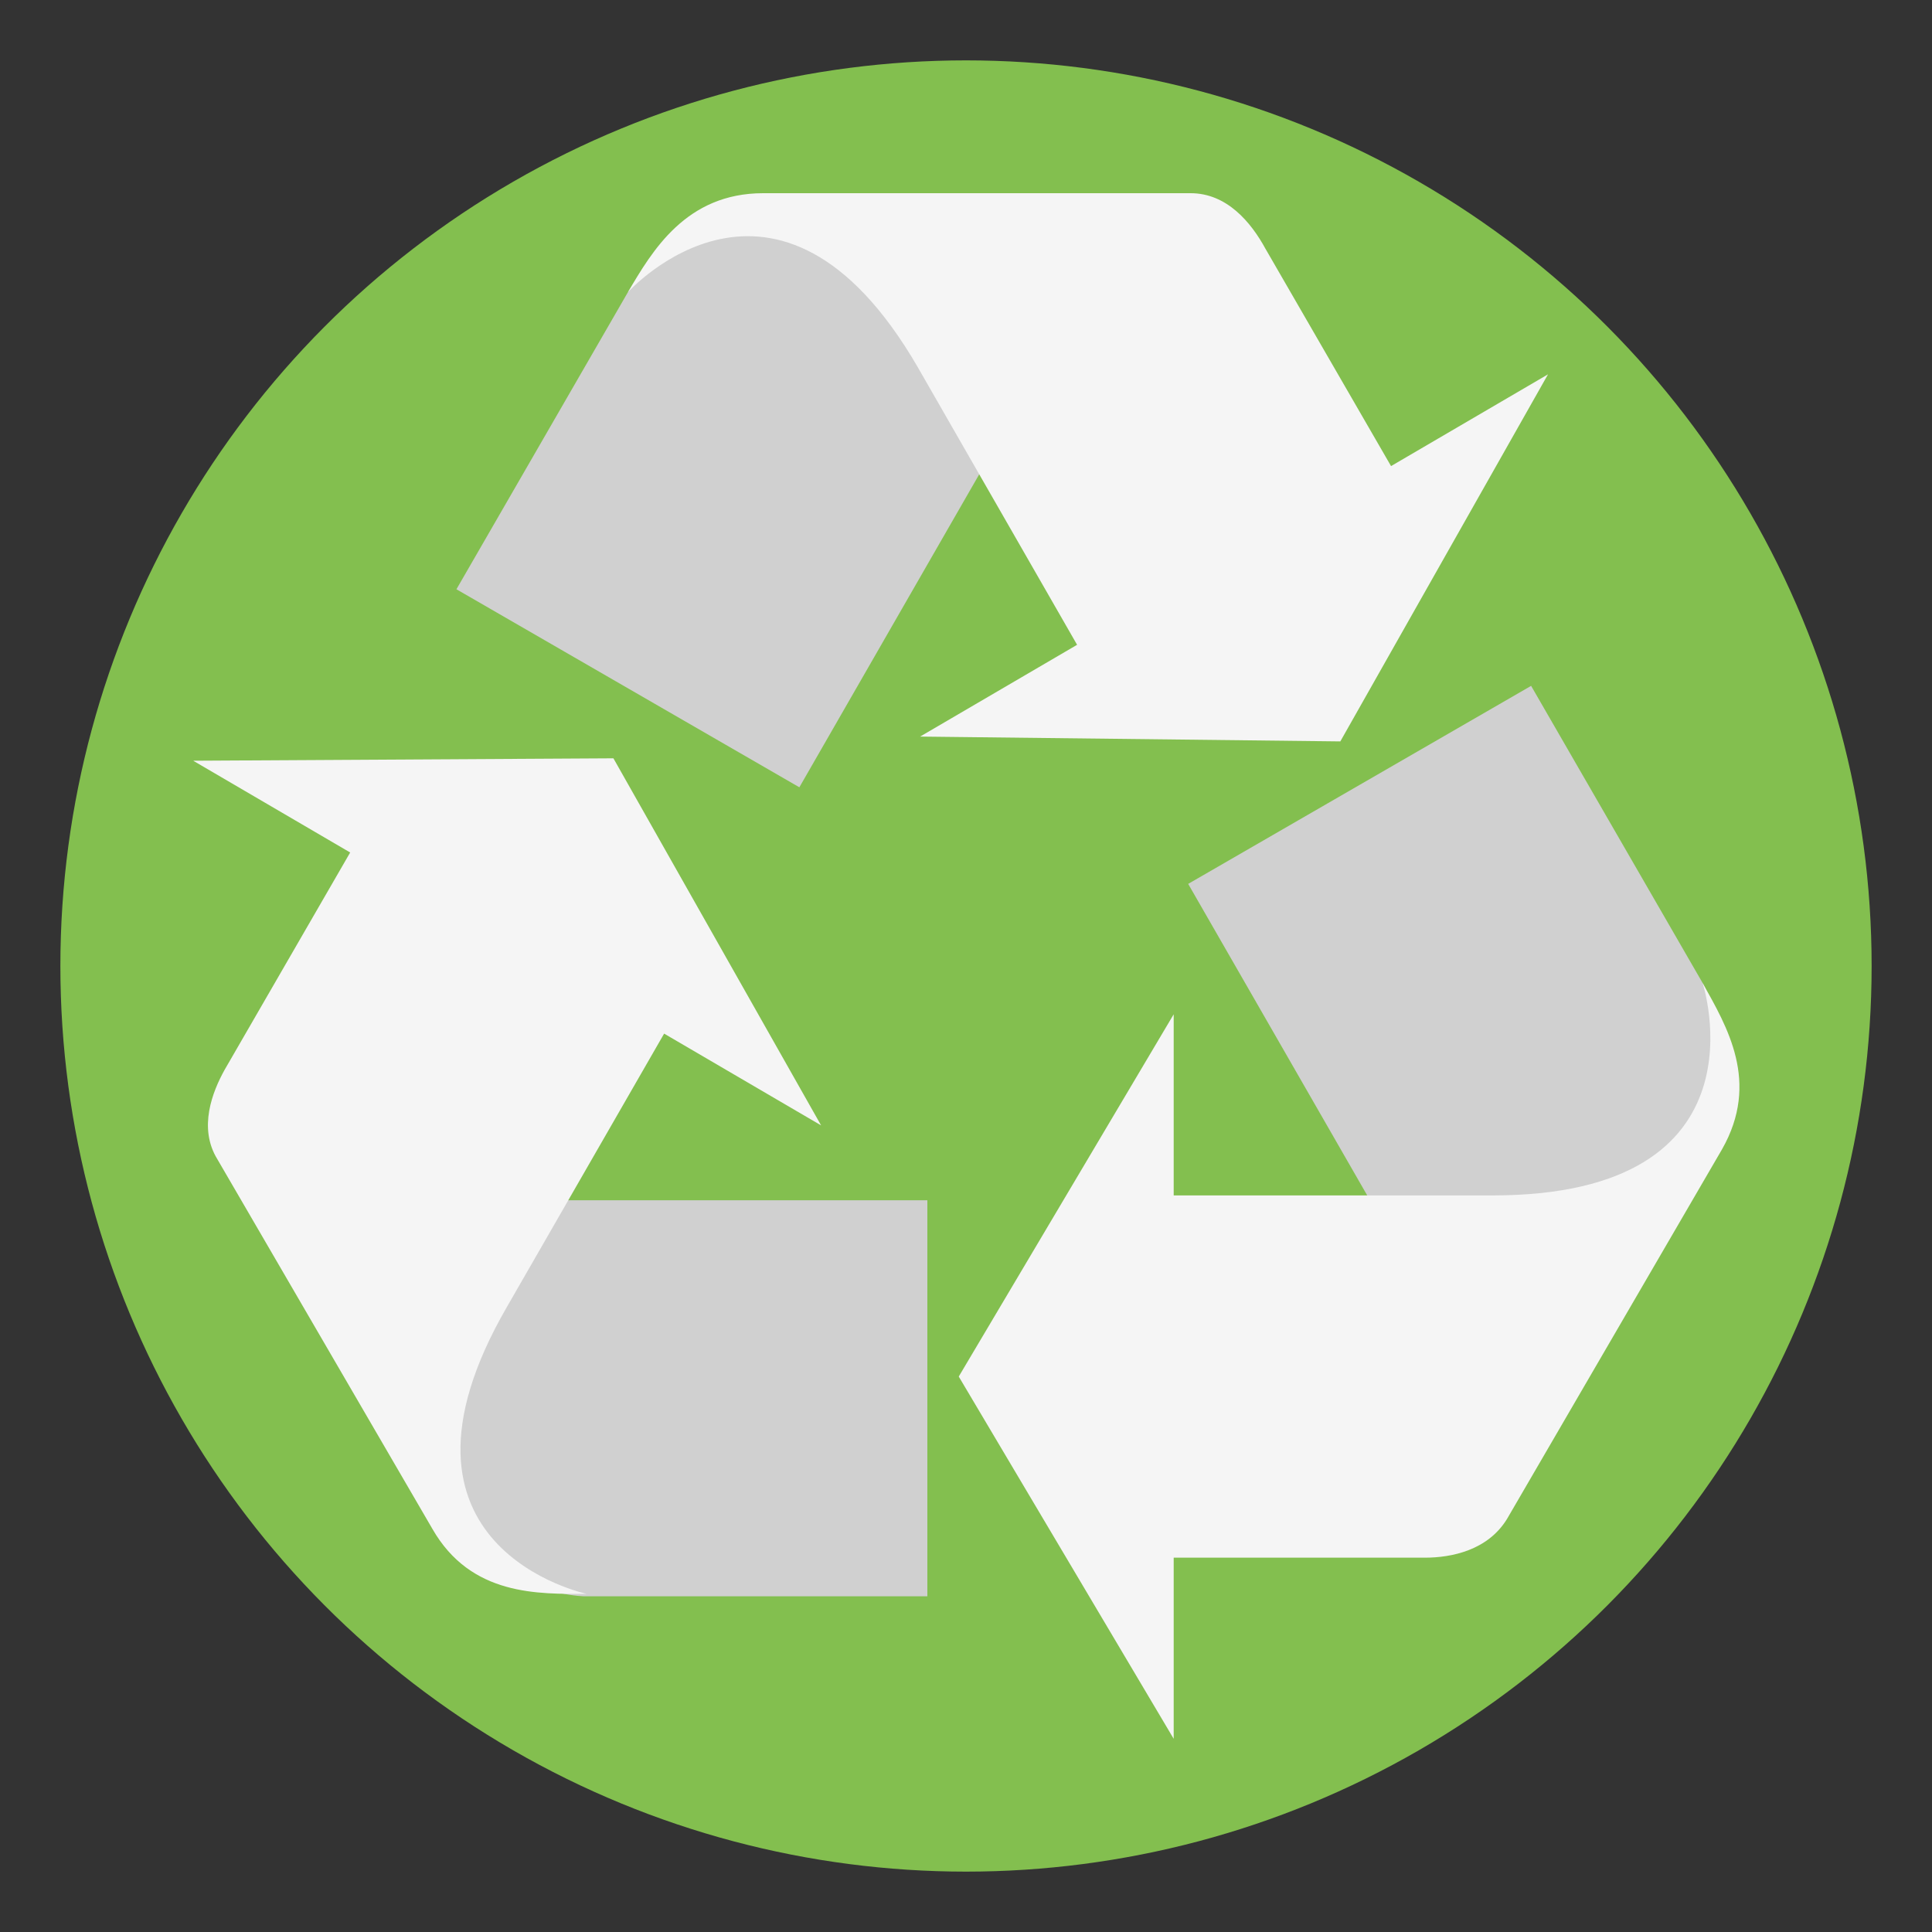 <svg xmlns="http://www.w3.org/2000/svg" viewBox="0 0 64 64">
	<rect x="0" y="0" width="64" height="64" fill="#333333" stroke="none"/>
	<circle cx="32" cy="32" r="30" fill="#83bf4f"/><!-- #68963b -->
	<g transform="scale(0.8) translate(8,8)">
		<path fill="#d0d0d0" d="M16.2 58.1h14.2V41.7H10.3s-.7 5.7-.7 7.7c-.3 8.6 6.6 8.7 6.6 8.7"/>
		<path fill="#f5f5f5" d="M19.5 34.8l6.5 3.8-8.6-15.2-17.4.1 6.5 3.8-5.2 9C.8 37.2.2 38.7 1 40l8.9 15.3c1.6 2.8 4.4 2.7 6.4 2.7 0 0-9.1-1.9-3.3-11.9l6.5-11.3"/>
		<path fill="#d0d0d0" d="M62.5 32.7l-7.1-12.3-14.2 8.2 10 17.4s5.3-2.3 7-3.2c7.6-4.1 4.3-10.1 4.3-10.1"/>
		<path fill="#f5f5f5" d="M40.6 41.5V34l-8.9 15 8.9 15v-7.5H51c1.1 0 2.6-.3 3.4-1.6l8.9-15.3c1.6-2.8.2-5.1-.8-6.9 0 0 2.9 8.8-8.7 8.8H40.6"/>
		<path fill="#d0d0d0" d="M18 4.1l-7.1 12.3 14.2 8.2 10-17.4s-4.6-3.5-6.3-4.5C21.6-1.7 18 4.1 18 4.1z"/>
		<path fill="#f5f5f5" d="M36.6 18.7l-6.5 3.8 17.4.2 8.6-15.2-6.5 3.8-5.2-9C43.8 1.2 42.8 0 41.3 0H23.6C20.4 0 19 2.4 18 4.1c0 0 6.2-6.9 12 3.1l6.6 11.5"/>
	</g>
</svg>

